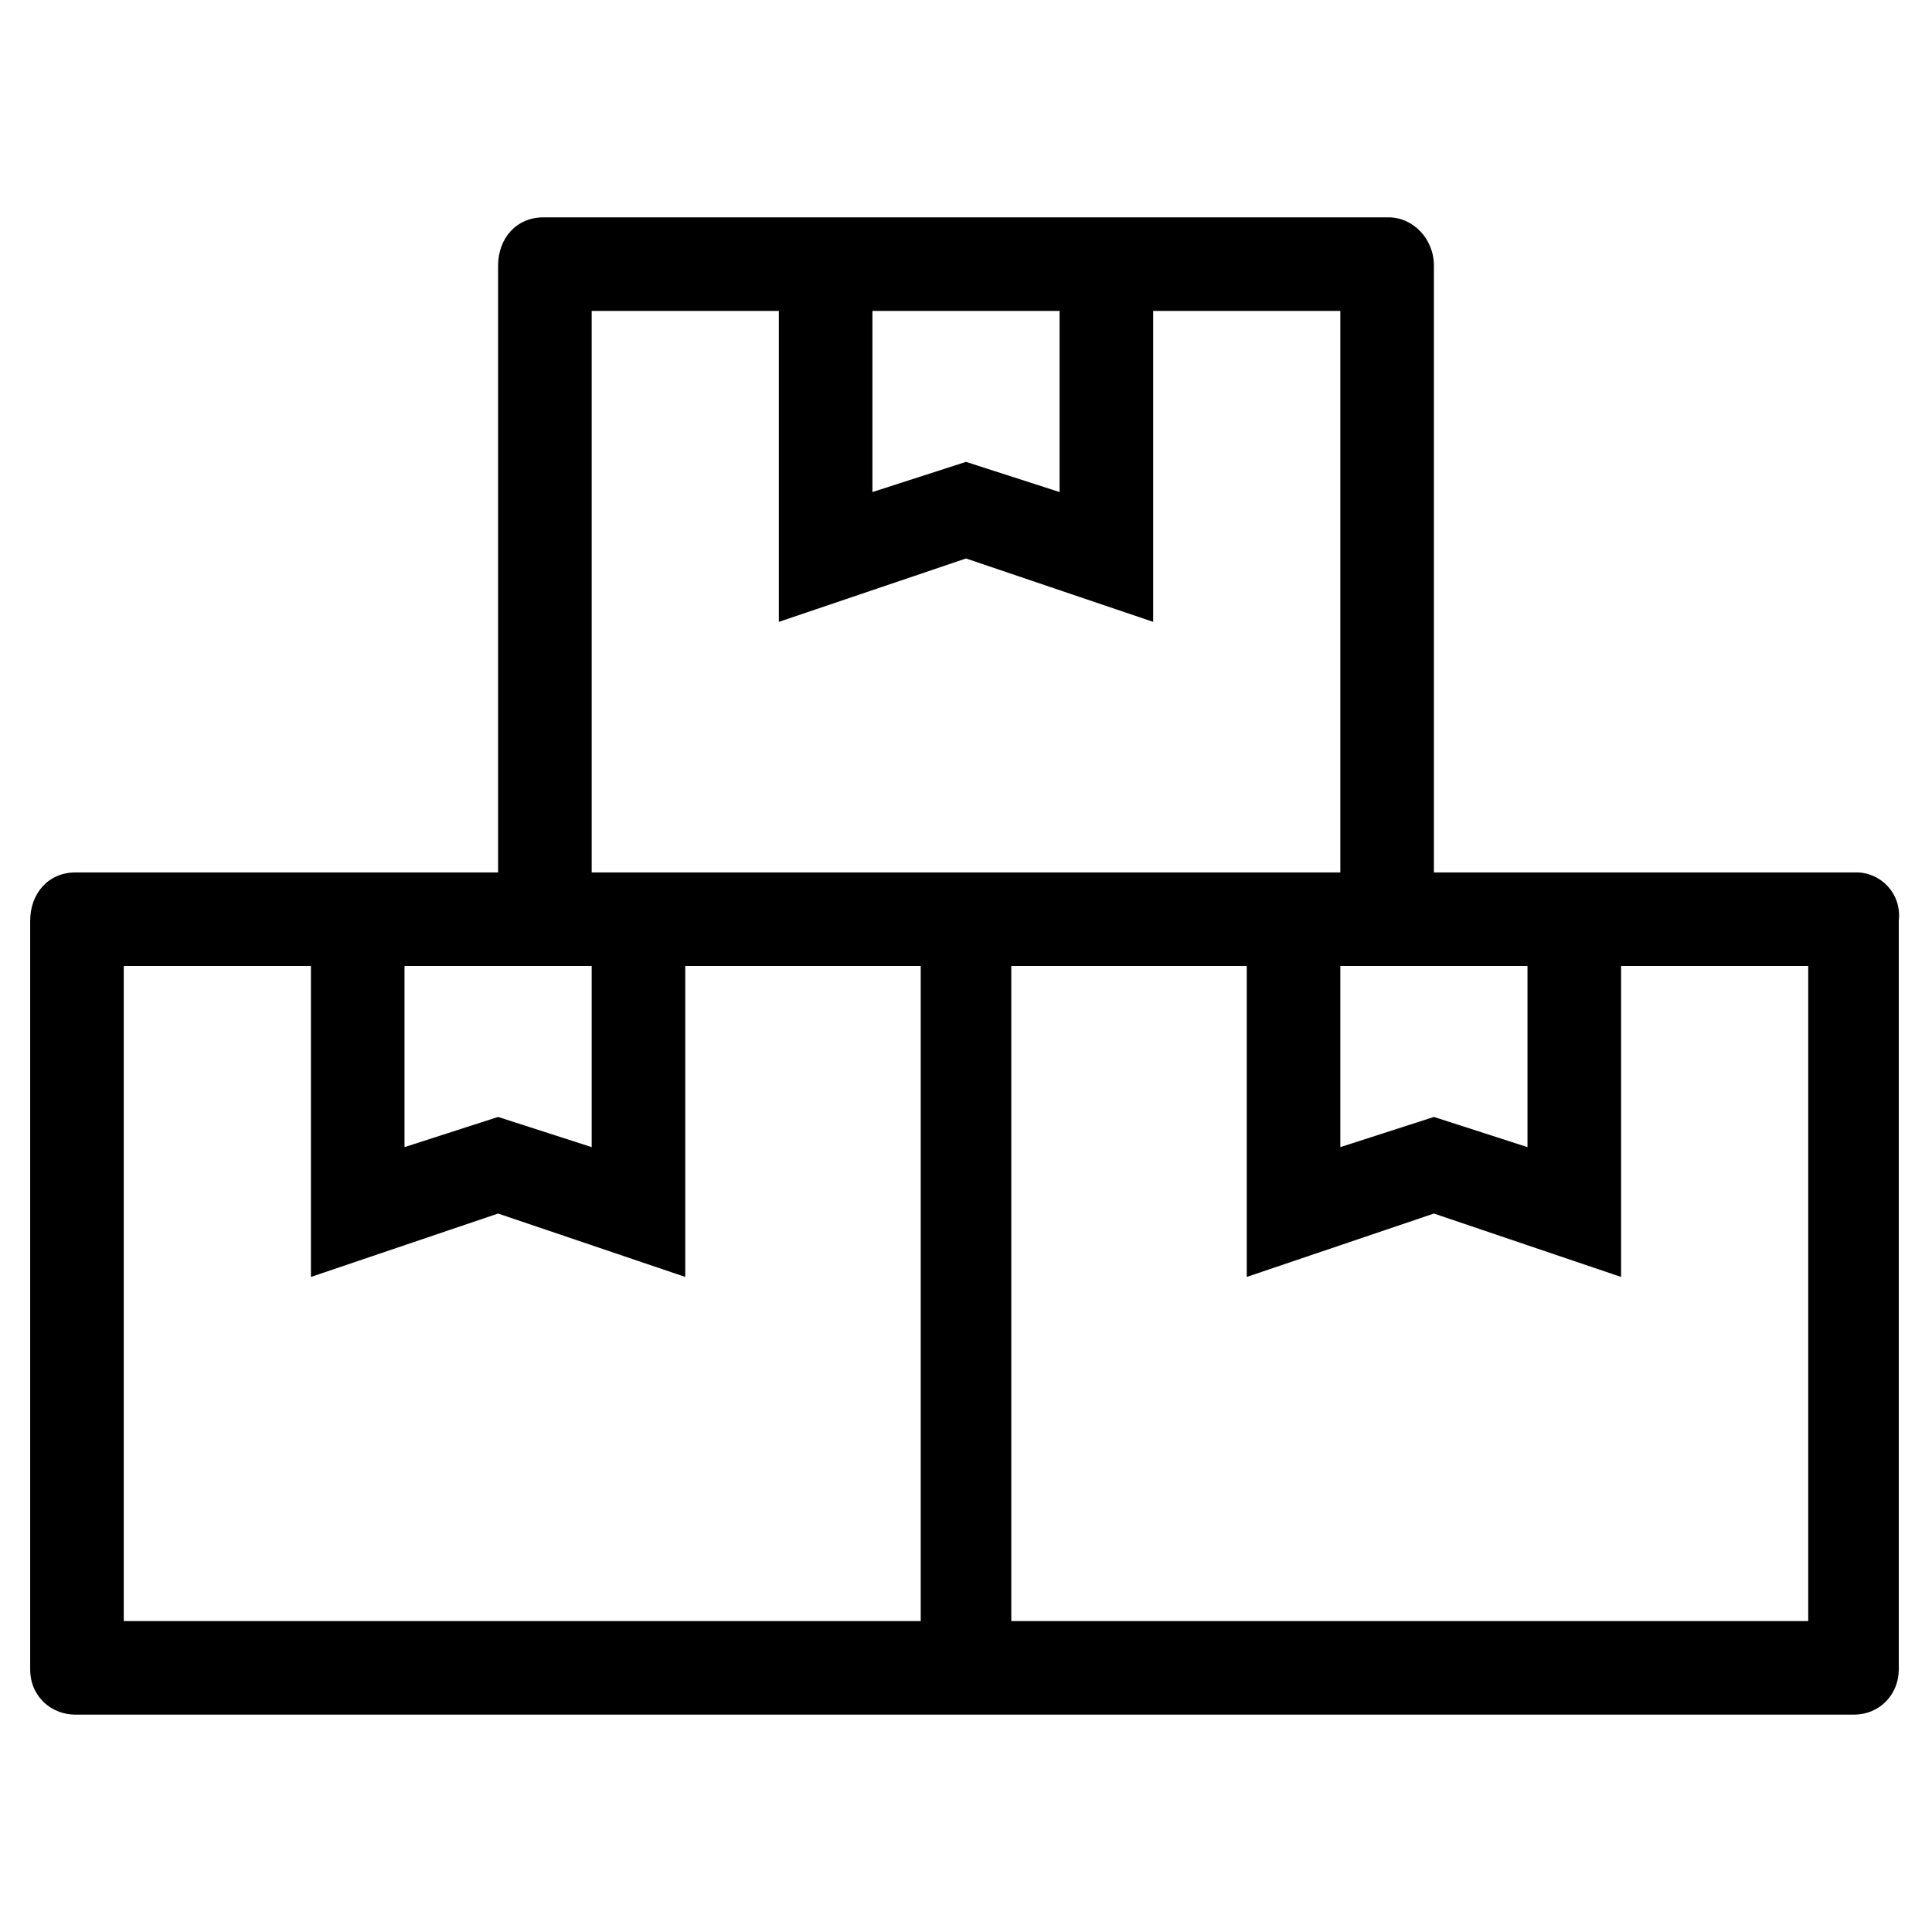 <?xml version="1.0" encoding="utf-8"?>
<!-- Generator: Adobe Illustrator 24.0.2, SVG Export Plug-In . SVG Version: 6.00 Build 0)  -->
<svg version="1.1" id="Layer_1" focusable="false" xmlns="http://www.w3.org/2000/svg" xmlns:xlink="http://www.w3.org/1999/xlink"
	 x="0px" y="0px" viewBox="0 0 64 64" style="enable-background:new 0 0 64 64;" xml:space="preserve">
<path d="M61.5,28.9h-14V8.8c0-0.9-0.7-1.6-1.5-1.6H18c-0.9,0-1.5,0.7-1.5,1.6v20.1H2.5c-0.9,0-1.5,0.7-1.5,1.6v24.8
	c0,0.9,0.7,1.5,1.5,1.5h58.9c0.9,0,1.5-0.7,1.5-1.5V30.5C63,29.6,62.3,28.9,61.5,28.9z M44.4,32h6.2v6l-3.1-1l-3.1,1V32z M35.1,10.3
	v6l-3.1-1l-3.1,1v-6H35.1z M19.6,10.3h6.2v10.3l6.2-2.1l6.2,2.1V10.3h6.2v18.6H19.6V10.3z M19.6,32v6l-3.1-1l-3.1,1v-6H19.6z
	 M4.1,32h6.2v10.3l6.2-2.1l6.2,2.1V32h7.8v21.7H4.1V32z M59.9,53.7H33.5V32h7.8v10.3l6.2-2.1l6.2,2.1V32h6.2V53.7z"/>
</svg>
